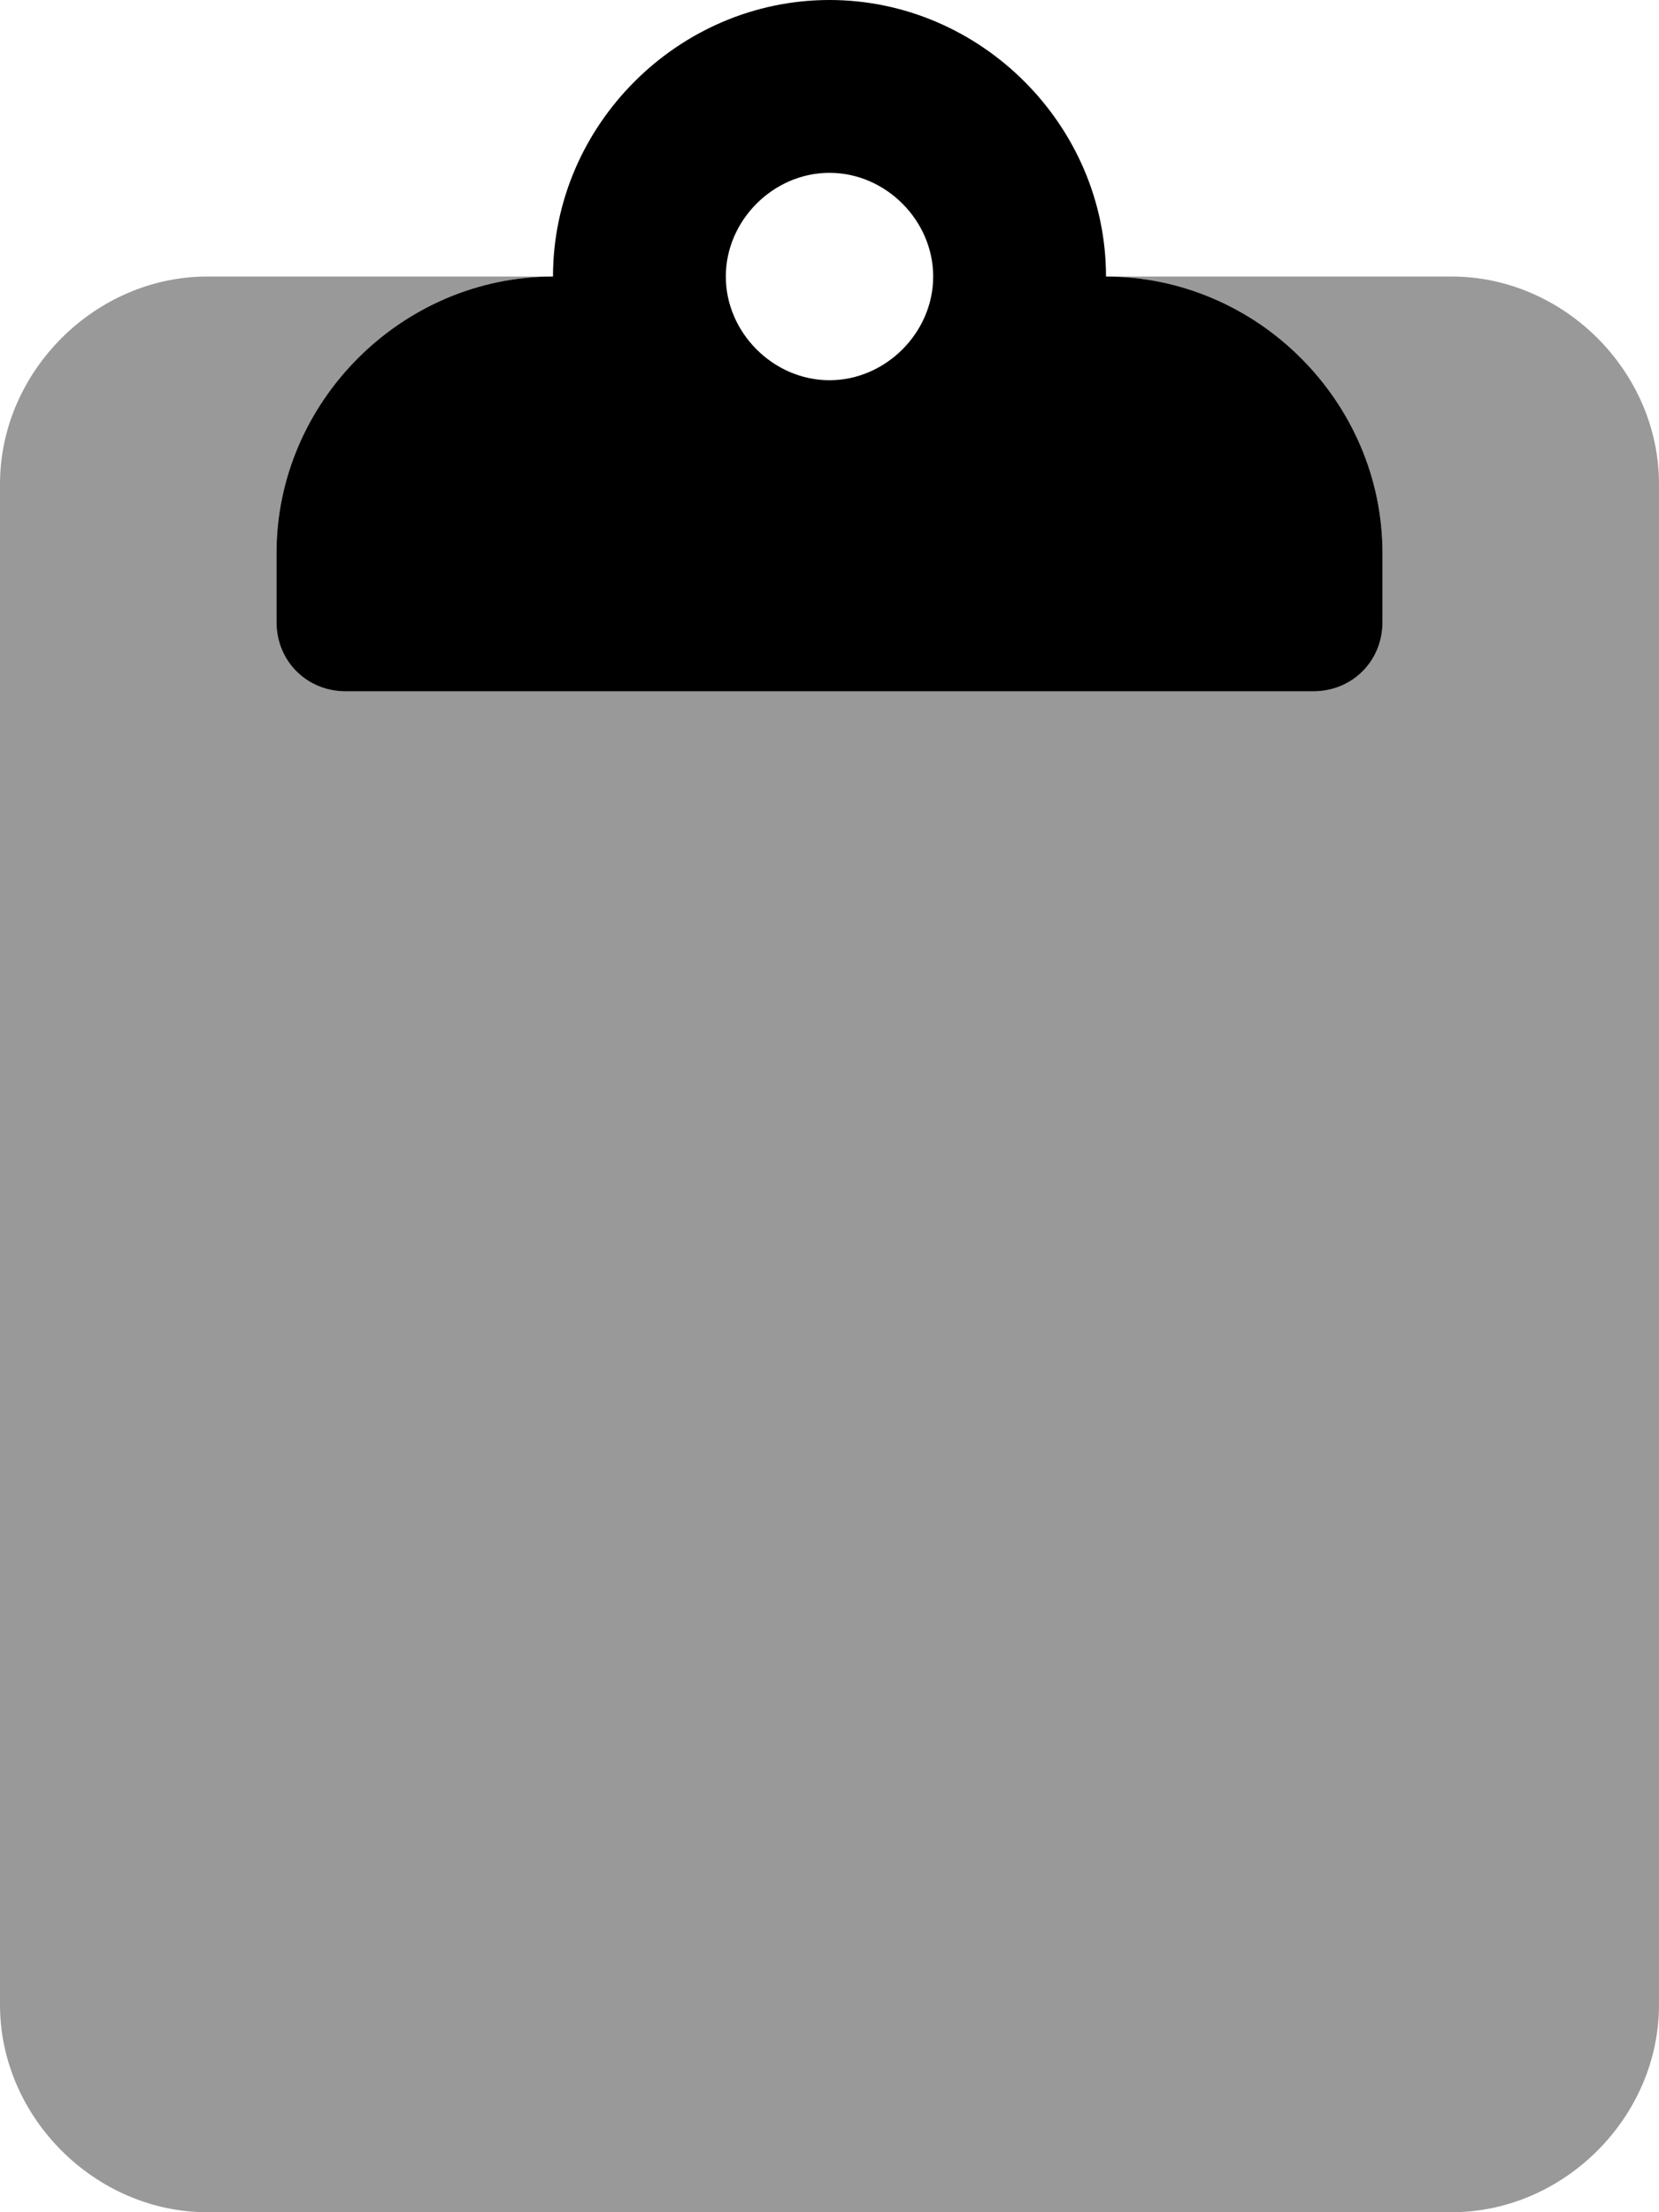 <svg xmlns="http://www.w3.org/2000/svg" viewBox="0 0 384 512"><!-- Font Awesome Pro 6.0.0-alpha1 by @fontawesome - https://fontawesome.com License - https://fontawesome.com/license (Commercial License) --><defs><style>.fa-secondary{opacity:.4}</style></defs><path d="M384 112V464C384 490 362 512 336 512H48C22 512 0 490 0 464V112C0 86 22 64 48 64H128C93 64 64 93 64 128V144C64 153 71 160 80 160H304C313 160 320 153 320 144V128C320 93 291 64 256 64H336C362 64 384 86 384 112Z" class="fa-secondary"/><path d="M256 64C256 29 227 0 192 0S128 29 128 64C93 64 64 93 64 128V144C64 153 71 160 80 160H304C313 160 320 153 320 144V128C320 93 291 64 256 64ZM192 40C205 40 216 51 216 64C216 77 205 88 192 88S168 77 168 64C168 51 179 40 192 40Z" class="fa-primary"/></svg>